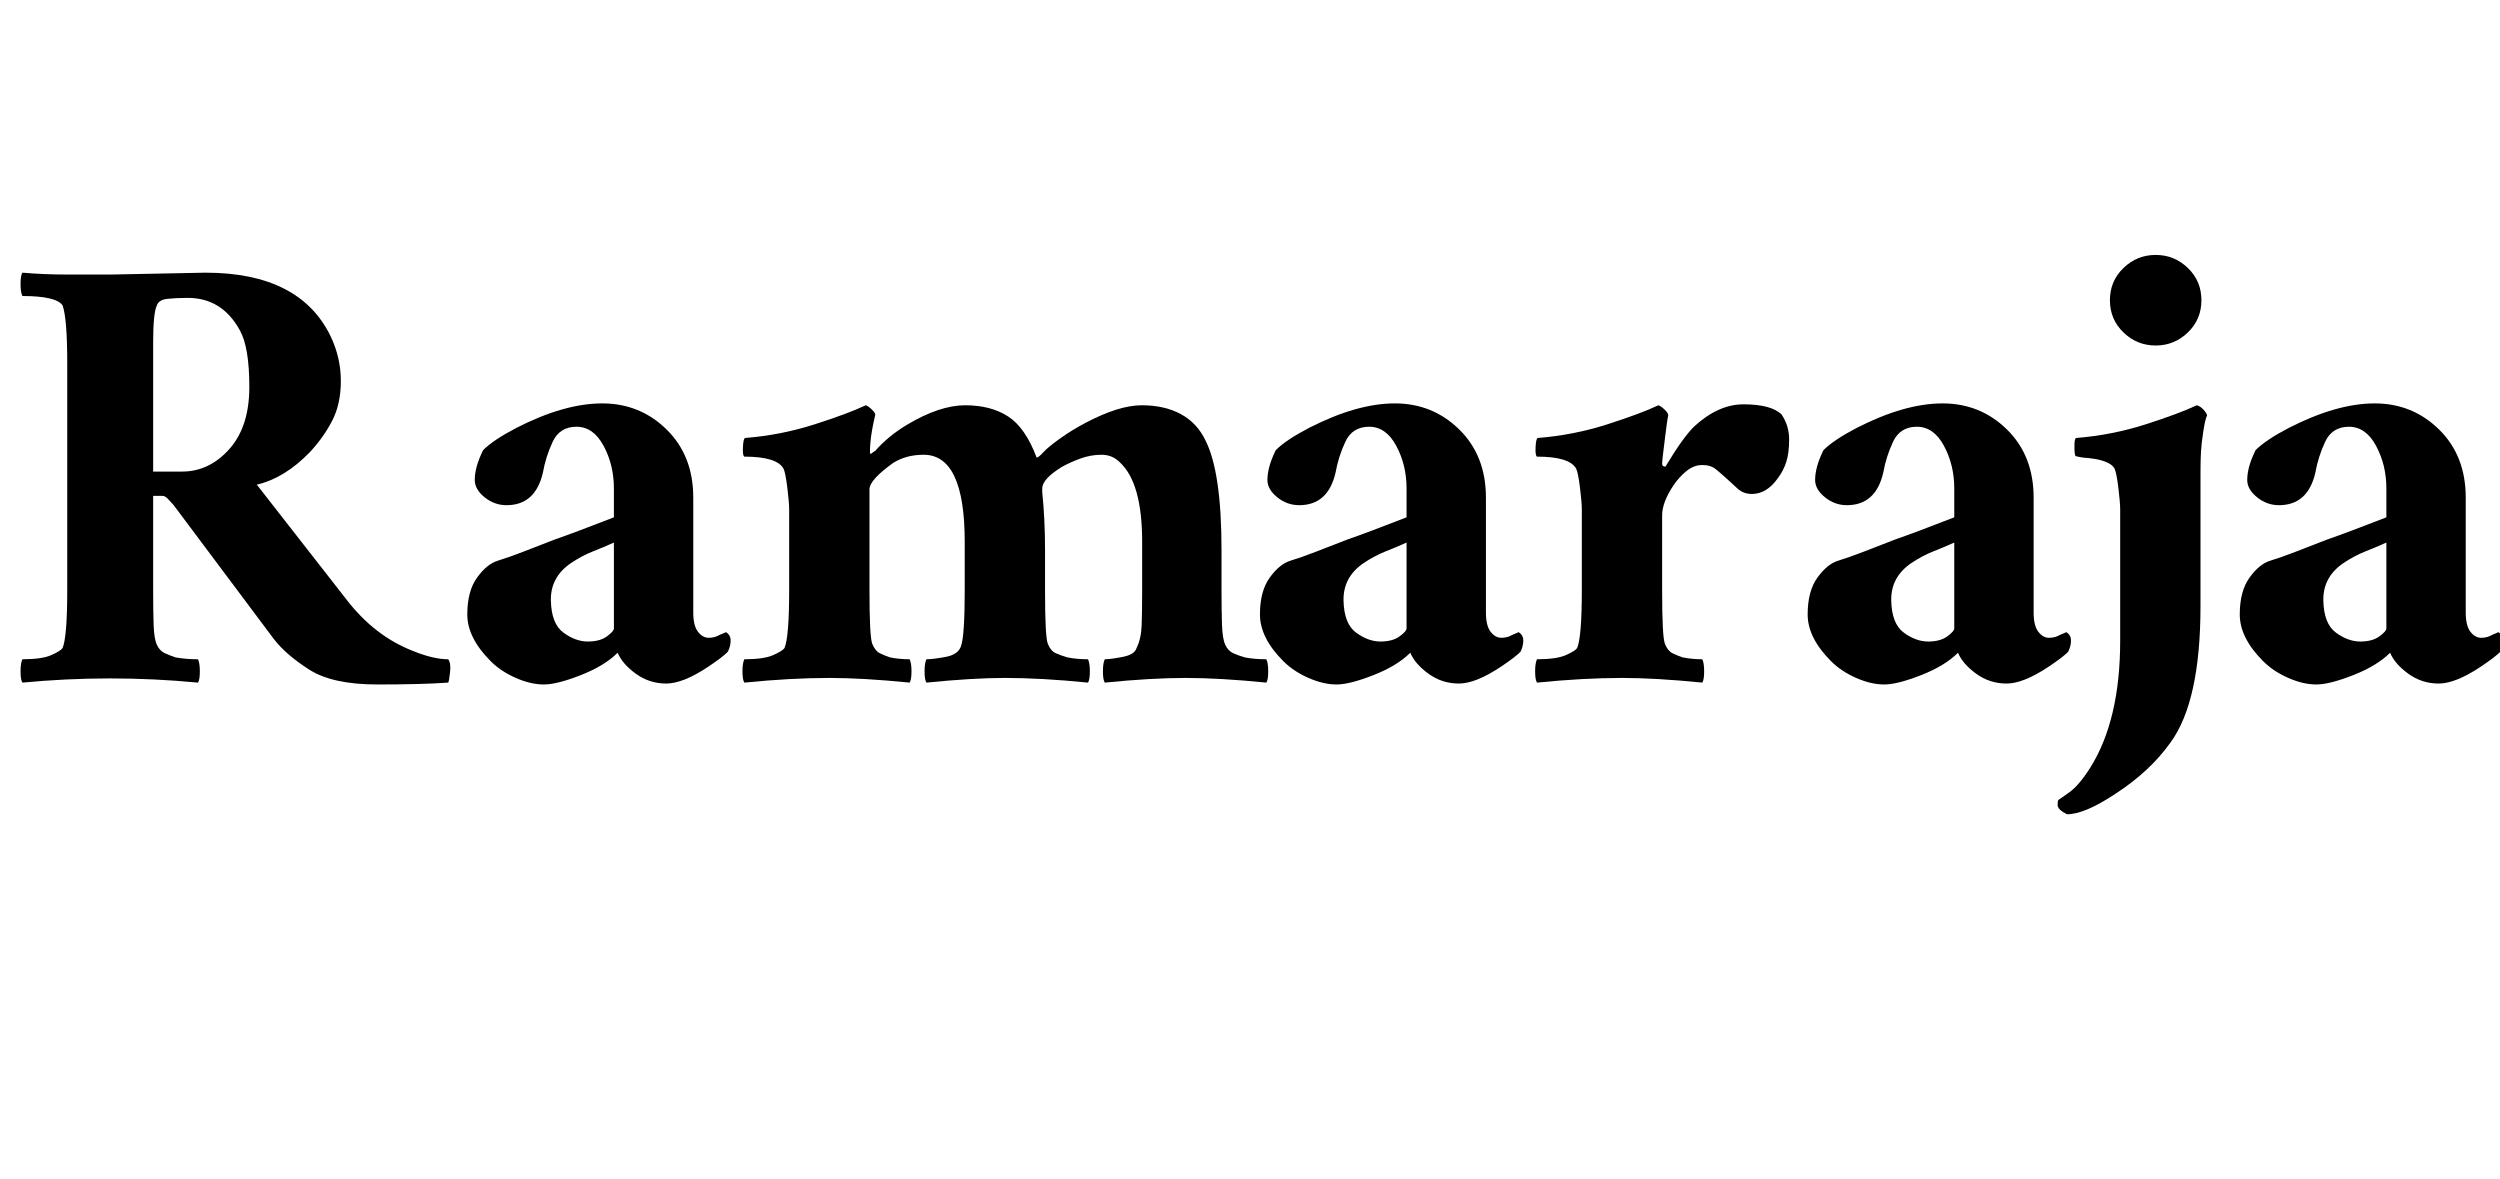 <svg width="50.867" height="23.987" viewBox="0 0 50.867 23.987" xmlns="http://www.w3.org/2000/svg"><path transform="translate(0 13.832) scale(.019 -.019)" d="m119 434 101 2q101 0 134-68 11-23 11-48t-9.5-43-23.5-33q-27-28-57-35l96-123q30-39 71-55 22-9 38-9 3-4 2-13.5t-2-11.5q-28-2-76-2t-73 16-38 33l-107 143q-2 2-5.5 6t-6.5 4h-10v-101q0-22 0.5-37t3.5-21.5 8.5-9 11.5-4.5q11-2 24-2 2-4 2-13t-2-12q-94 9-188 0-2 3-2 12t2 13q21 0 31 4.5t12 7.5q5 12 5 62v243q0 48-5 62-7 10-43 10-2 4-2 13t2 12q23-2 48-2zm138-60q-19 35-56 35-12 0-21.5-1t-11.5-7q-4-8-4-40v-138h31q29 0 50.5 24t21.5 66.5-10 60.5z"/><path transform="translate(9.147 13.832) scale(.019 -.019)" d="m148 41q13 0 20.5 5.5t7.5 8.5v92q-11-5-22.5-9.5t-23.5-12.5q-22-15-21.5-40t13.5-34.5 26-9.5zm148 10q5-3 5-9t-3-12q-6-6-21-16-27-18-45-18t-32.5 10.5-19.5 22.5q-14-14-39.5-24t-39.5-10-30 7-27 18q-25 25-25 50t10.5 39.5 22 18 27 9.5 33.5 13q23 8 64 24v31q0 25-11 45.5t-29 20.5-25.5-16-10.5-33q-8-35-39-35-13 0-23.5 8.5t-10.5 18.5q0 14 9 32 11 11 36 24 51 26 91.5 26t69-28 28.5-73v-123q0-14 5-20.5t11.5-6.5 11.5 3z"/><path transform="translate(14.803 13.832) scale(.019 -.019)" d="m109 2q-41 0-91-5-2 3-2 12t2 13q21 0 31 4.5t12 7.5q5 12 5 62v86q0 8-2 24t-4 20q-7 13-42 13-2 1-1.5 10.5t2.5 9.5q38 3 74 14.5t55 20.5q3-1 7-5t3-6q-4-17-5-29t0-12 2 1 3 2q14 16 34 28 35 21 62.5 21t46-12 30.5-44q2 0 7 5.5t17.5 14.5 27.5 17q36 19 60.5 19t42-9.5 26.5-28.5q17-34 17-117v-43q0-22 0.5-37t3.5-21.5 8.5-9 12.5-4.5q10-2 23-2 2-4 2-13t-2-12q-50 5-86.5 5t-86.5-5q-2 3-2 12t2 13q6 0 19 2.5t15 9.5q5 10 5.5 25t0.5 37v52q0 63-24 85-8 8-19.5 8t-22.5-4-20-9q-21-13-21-23v-4q3-29 3-62v-43q0-50 3-57.5t8.5-10 12.5-4.5q10-2 22-2 2-4 2-13t-2-12q-50 5-89 5-34 0-84-5-2 3-2 12t2 13q7 0 20.5 2.5t16.5 11.5q4 11 4 60v52q0 93-44 93-19 0-33-9-25-18-25-28v-108q0-50 3-57.5t8-10 11-4.5q10-2 21-2 2-4 2-13t-2-12q-50 5-86 5z"/><path transform="translate(25.275 13.832) scale(.019 -.019)" d="m148 41q13 0 20.5 5.5t7.5 8.5v92q-11-5-22.5-9.5t-23.5-12.5q-22-15-21.5-40t13.5-34.5 26-9.5zm148 10q5-3 5-9t-3-12q-6-6-21-16-27-18-45-18t-32.5 10.5-19.5 22.5q-14-14-39.5-24t-39.5-10-30 7-27 18q-25 25-25 50t10.5 39.5 22 18 27 9.5 33.5 13q23 8 64 24v31q0 25-11 45.5t-29 20.5-25.5-16-10.5-33q-8-35-39-35-13 0-23.5 8.5t-10.5 18.5q0 14 9 32 11 11 36 24 51 26 91.5 26t69-28 28.5-73v-123q0-14 5-20.5t11.5-6.5 11.5 3z"/><path transform="translate(30.931 13.832) scale(.019 -.019)" d="m109 2q-41 0-91-5-2 3-2 12t2 13q21 0 31 4.5t12 7.5q5 12 5 62v86q0 8-2 24t-4 20q-7 13-42 13-2 1-1.5 10.5t2.5 9.5q38 3 74 14.5t55 20.5q3-1 7-5t3.5-6-1.5-9-2-15.5-2-16.5-1-10.5 2-3 2 0.5q18 30 30 42 26 24 53 24 30 0 41-11 8-12 8-26.5t-3-24-9-17.5q-12-17-28-17-9 0-15.5 6t-12 11-11 9.5-14.5 4.5-17-6.5-14-15.5q-12-18-12-32v-80q0-50 3-57.5t8-10 11-4.5q10-2 21-2 2-4 2-13t-2-12q-50 5-86 5z"/><path transform="translate(36.419 13.832) scale(.019 -.019)" d="m148 41q13 0 20.5 5.5t7.5 8.5v92q-11-5-22.5-9.5t-23.5-12.5q-22-15-21.5-40t13.5-34.5 26-9.5zm148 10q5-3 5-9t-3-12q-6-6-21-16-27-18-45-18t-32.5 10.5-19.5 22.5q-14-14-39.5-24t-39.5-10-30 7-27 18q-25 25-25 50t10.5 39.5 22 18 27 9.5 33.5 13q23 8 64 24v31q0 25-11 45.5t-29 20.5-25.5-16-10.5-33q-8-35-39-35-13 0-23.5 8.5t-10.5 18.5q0 14 9 32 11 11 36 24 51 26 91.5 26t69-28 28.5-73v-123q0-14 5-20.5t11.5-6.5 11.5 3z"/><path transform="translate(42.075 13.832) scale(.019 -.019)" d="m-1-144q-10 5-10 10t1 5.5 11.5 8 22.5 26.5q32 51 32 136v140q0 8-2 24t-4 20q-5 10-34 12-6 1-7.5 1.5t-1.5 10 2 9.5q38 3 74 14.5t55 20.5q4-1 7.5-5t3.5-6q-2-4-4-17t-2.5-22-0.5-23v-142q0-102-32-146-22-31-59-55-33-22-52-22zm95 599q20 0 34.5-14t14.5-34.5-14.5-34.5-34.5-14-34.5 14-14.5 34.5 14.5 34.5 34.5 14z"/><path transform="translate(45.211 13.832) scale(.019 -.019)" d="m148 41q13 0 20.5 5.5t7.5 8.5v92q-11-5-22.5-9.5t-23.5-12.5q-22-15-21.5-40t13.5-34.5 26-9.5zm148 10q5-3 5-9t-3-12q-6-6-21-16-27-18-45-18t-32.5 10.5-19.5 22.5q-14-14-39.5-24t-39.5-10-30 7-27 18q-25 25-25 50t10.5 39.5 22 18 27 9.5 33.5 13q23 8 64 24v31q0 25-11 45.5t-29 20.5-25.5-16-10.5-33q-8-35-39-35-13 0-23.5 8.5t-10.5 18.5q0 14 9 32 11 11 36 24 51 26 91.5 26t69-28 28.5-73v-123q0-14 5-20.5t11.5-6.5 11.5 3z"/></svg>